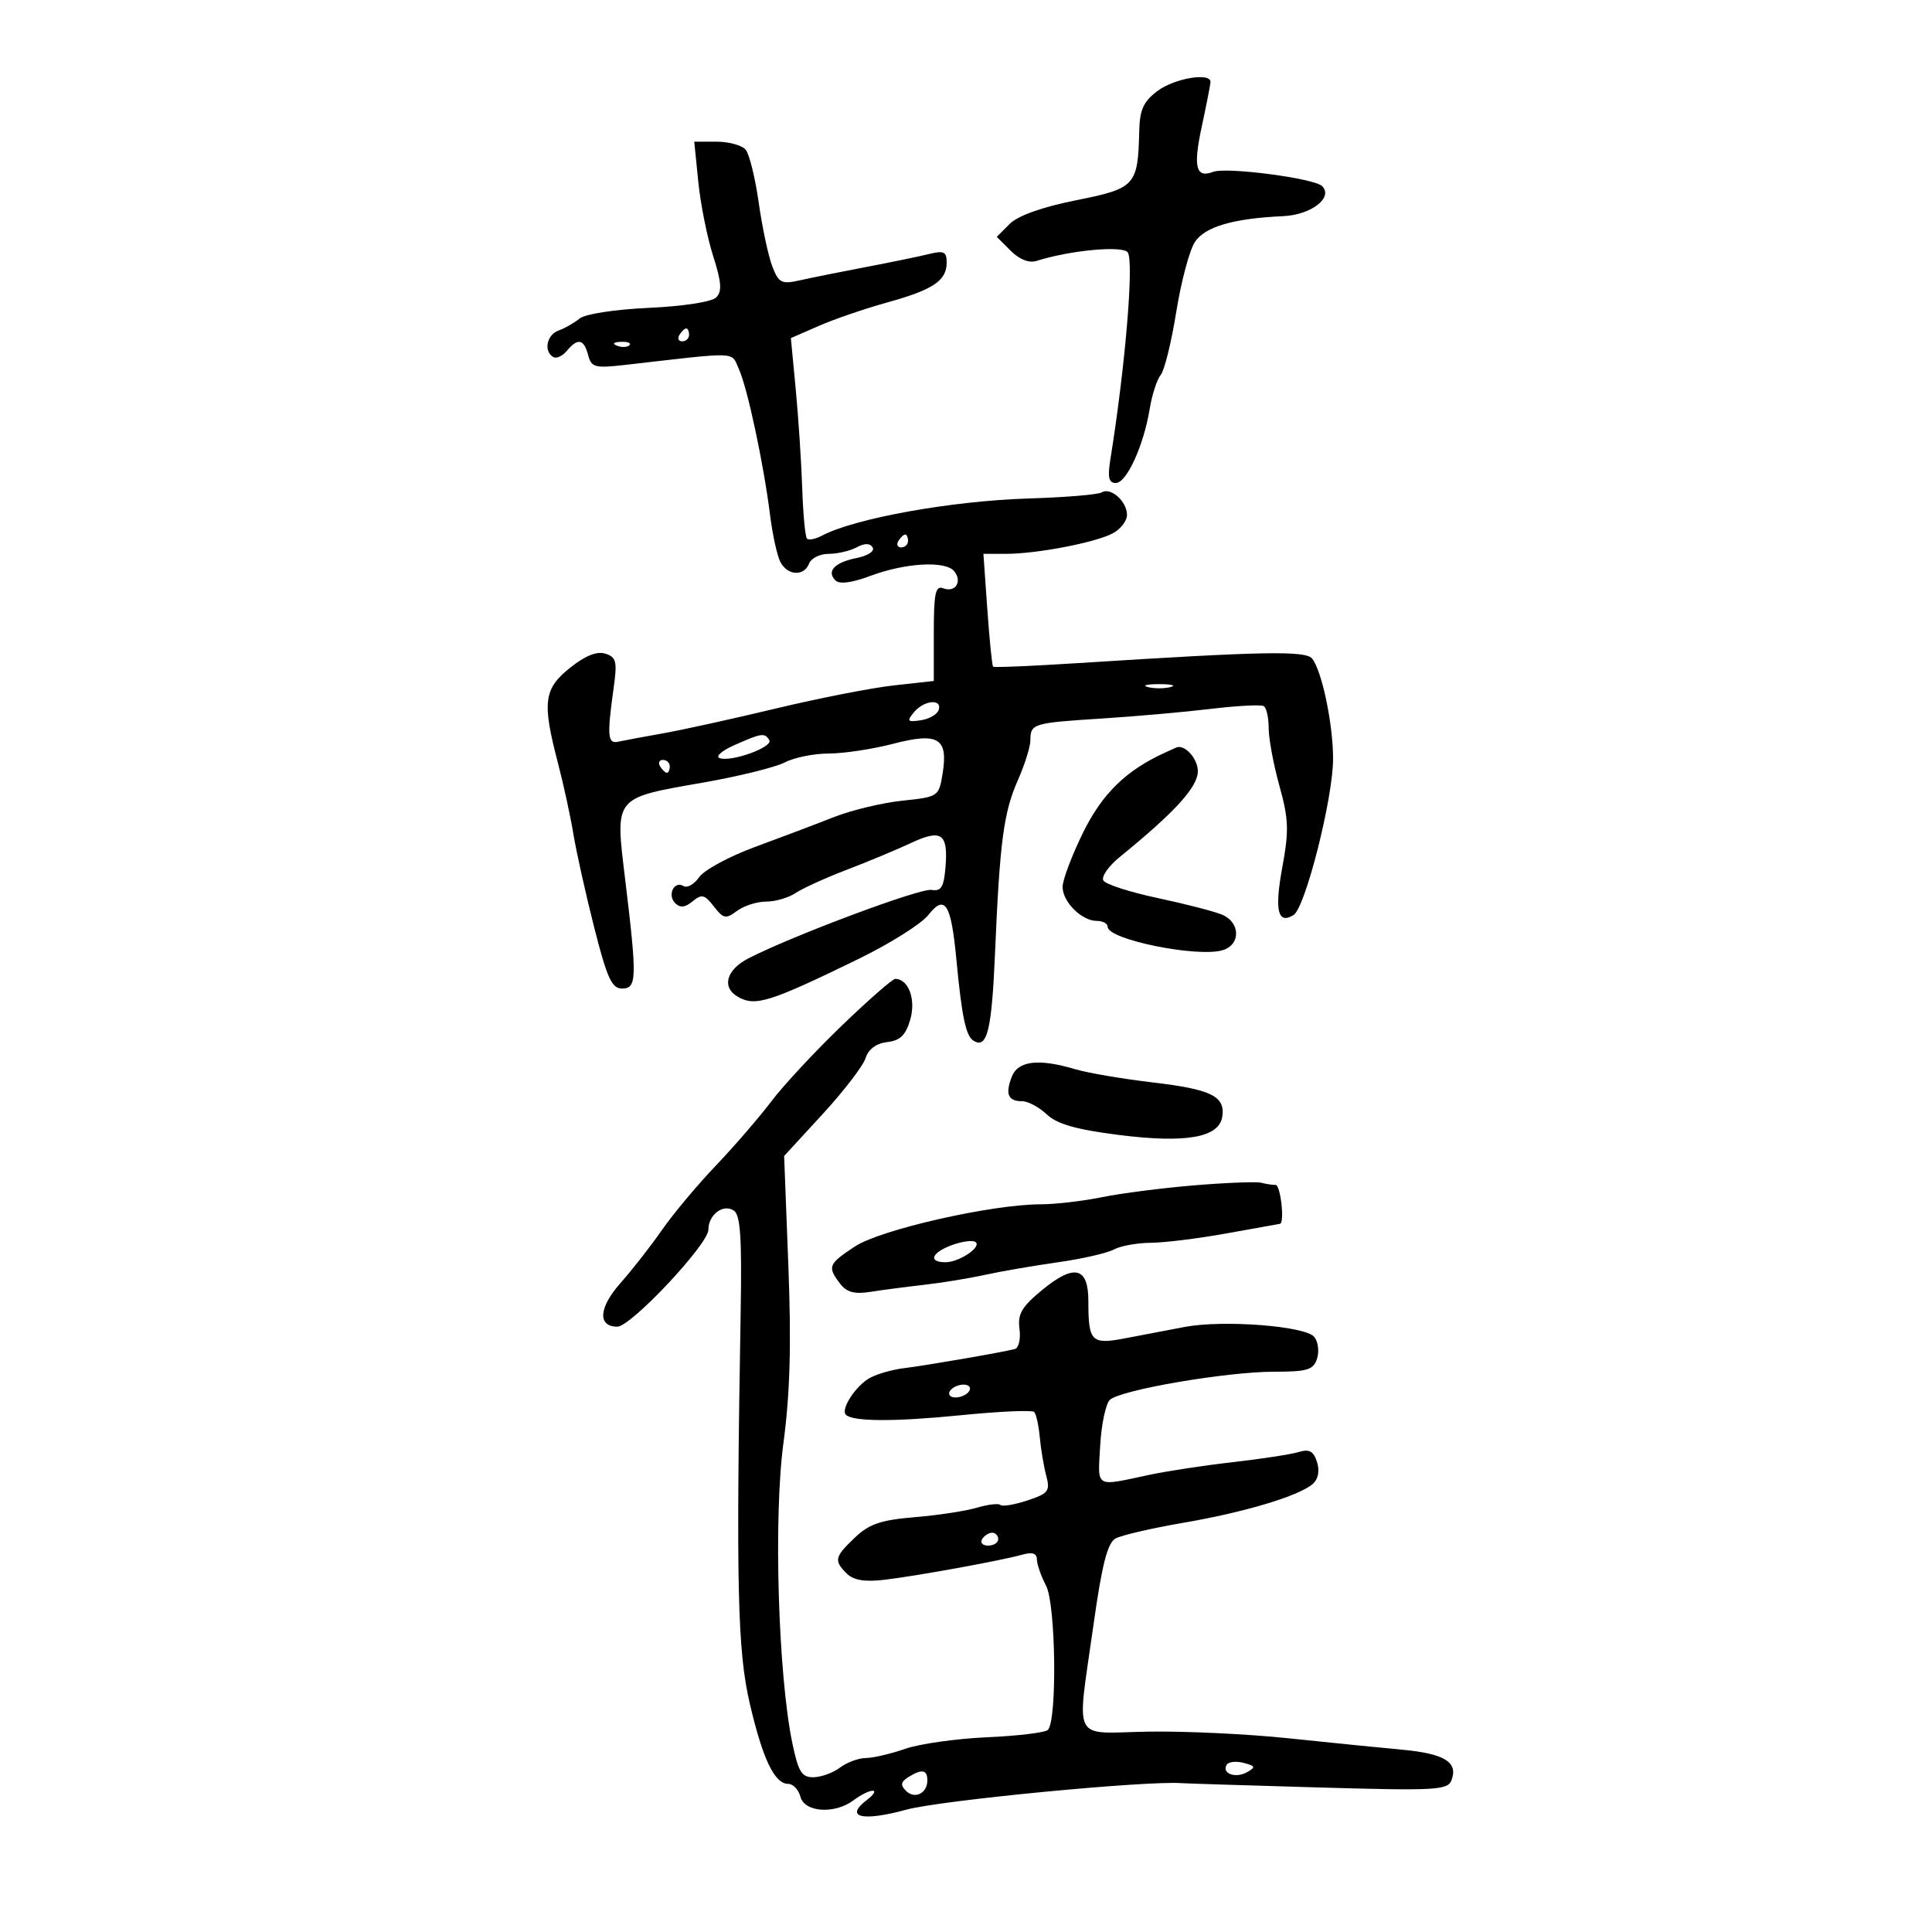 <svg xmlns="http://www.w3.org/2000/svg" width="300" height="300" viewBox="0 0 300 300" version="1.1">
	<path d="M 179.750 14.115 C 177.561 15.749, 176.980 17.016, 176.900 20.333 C 176.697 28.839, 176.322 29.251, 167.115 31.091 C 161.828 32.148, 158.070 33.485, 156.790 34.765 L 154.778 36.778 156.940 38.940 C 158.296 40.296, 159.793 40.883, 160.954 40.514 C 166.220 38.843, 174.437 38.089, 175.132 39.213 C 176.092 40.767, 174.717 57.067, 172.429 71.250 C 171.966 74.123, 172.160 75, 173.260 75 C 174.938 75, 177.584 69.218, 178.523 63.500 C 178.884 61.300, 179.653 58.927, 180.232 58.226 C 180.811 57.525, 181.899 53.117, 182.649 48.430 C 183.400 43.743, 184.701 38.859, 185.542 37.576 C 187.096 35.204, 191.488 33.920, 199.269 33.563 C 203.599 33.365, 207.077 30.677, 205.302 28.902 C 204.083 27.683, 190.435 25.896, 188.377 26.686 C 185.705 27.711, 185.254 25.971, 186.586 19.766 C 187.325 16.320, 187.946 13.162, 187.965 12.750 C 188.037 11.203, 182.396 12.141, 179.750 14.115 M 108.432 28.250 C 108.777 31.688, 109.814 36.860, 110.735 39.745 C 112.036 43.816, 112.143 45.257, 111.214 46.186 C 110.528 46.872, 106.059 47.563, 100.758 47.804 C 95.500 48.042, 90.852 48.758, 90 49.460 C 89.175 50.140, 87.713 50.975, 86.750 51.317 C 84.909 51.970, 84.378 54.498, 85.887 55.430 C 86.374 55.731, 87.329 55.308, 88.009 54.489 C 89.711 52.438, 90.668 52.623, 91.323 55.129 C 91.830 57.067, 92.356 57.203, 97.190 56.650 C 115.028 54.607, 113.473 54.548, 114.735 57.317 C 116.065 60.236, 118.574 71.987, 119.579 80 C 119.958 83.025, 120.674 86.287, 121.169 87.250 C 122.273 89.394, 124.856 89.539, 125.638 87.500 C 125.955 86.675, 127.320 86, 128.673 86 C 130.025 86, 131.975 85.549, 133.005 84.997 C 134.263 84.324, 135.085 84.328, 135.506 85.009 C 135.855 85.575, 134.768 86.296, 133.045 86.641 C 129.586 87.333, 128.295 88.695, 129.735 90.135 C 130.349 90.749, 132.283 90.499, 135.098 89.442 C 140.537 87.400, 146.784 87.035, 148.148 88.679 C 149.481 90.284, 148.355 92.073, 146.468 91.349 C 145.258 90.885, 145 92.100, 145 98.264 L 145 105.742 138.750 106.436 C 135.313 106.818, 127.100 108.426, 120.500 110.010 C 113.900 111.593, 106.015 113.330, 102.979 113.868 C 99.942 114.407, 96.792 114.994, 95.979 115.174 C 94.351 115.533, 94.246 114.258, 95.289 106.809 C 95.862 102.715, 95.697 102.039, 93.995 101.498 C 92.695 101.086, 90.870 101.816, 88.522 103.690 C 84.438 106.949, 84.167 109.024, 86.606 118.356 C 87.490 121.735, 88.583 126.750, 89.034 129.500 C 89.486 132.250, 90.939 138.775, 92.263 144 C 94.253 151.855, 95.001 153.500, 96.585 153.500 C 98.896 153.500, 98.941 152.010, 97.092 136.688 C 95.507 123.549, 95.160 123.980, 109.329 121.491 C 114.791 120.532, 120.438 119.132, 121.880 118.380 C 123.321 117.628, 126.391 117.010, 128.701 117.006 C 131.012 117.003, 135.495 116.325, 138.665 115.499 C 145.694 113.668, 147.262 114.611, 146.366 120.131 C 145.789 123.689, 145.704 123.746, 140.118 124.330 C 137.003 124.655, 132.215 125.804, 129.477 126.883 C 126.740 127.962, 121.235 130.045, 117.244 131.512 C 113.253 132.979, 109.351 135.088, 108.574 136.198 C 107.796 137.308, 106.705 137.936, 106.149 137.592 C 104.693 136.692, 103.572 138.972, 104.845 140.245 C 105.605 141.005, 106.389 140.922, 107.552 139.957 C 108.961 138.787, 109.418 138.897, 110.844 140.745 C 112.329 142.671, 112.700 142.743, 114.441 141.446 C 115.509 140.651, 117.546 140, 118.969 140 C 120.391 140, 122.443 139.403, 123.527 138.674 C 124.612 137.945, 128.200 136.315, 131.500 135.052 C 134.800 133.790, 139.285 131.919, 141.468 130.896 C 146.184 128.685, 147.244 129.423, 146.818 134.618 C 146.561 137.759, 146.146 138.439, 144.647 138.183 C 142.891 137.882, 123.214 145.234, 116.250 148.794 C 112.741 150.587, 112.005 153.344, 114.642 154.820 C 117.315 156.316, 119.585 155.596, 133.343 148.889 C 138.207 146.518, 143.072 143.453, 144.153 142.078 C 146.738 138.793, 147.685 140.293, 148.505 148.968 C 149.347 157.882, 149.975 160.867, 151.164 161.601 C 153.287 162.913, 153.997 160.018, 154.509 147.960 C 155.244 130.657, 155.840 126.161, 158.066 121.123 C 159.130 118.715, 160 115.930, 160 114.932 C 160 112.375, 160.412 112.250, 171.009 111.578 C 176.229 111.247, 183.871 110.572, 187.990 110.078 C 192.110 109.583, 195.822 109.390, 196.240 109.648 C 196.658 109.907, 197 111.448, 197 113.074 C 197 114.700, 197.751 118.732, 198.669 122.034 C 200.104 127.194, 200.167 128.971, 199.117 134.667 C 197.883 141.367, 198.407 143.602, 200.859 142.087 C 202.689 140.956, 207 123.931, 207 117.832 C 207 112.457, 205.284 104.233, 203.754 102.275 C 202.762 101.006, 196.153 101.131, 167.500 102.961 C 160.350 103.418, 154.370 103.670, 154.210 103.523 C 154.051 103.375, 153.647 99.372, 153.312 94.627 L 152.703 86 156.215 86 C 160.969 86, 169.991 84.273, 172.750 82.835 C 173.988 82.190, 175 80.893, 175 79.953 C 175 77.855, 172.459 75.598, 171.067 76.459 C 170.506 76.806, 165.423 77.230, 159.773 77.402 C 147.825 77.766, 132.789 80.464, 127.653 83.167 C 126.637 83.701, 125.582 83.916, 125.310 83.643 C 125.037 83.370, 124.704 79.852, 124.569 75.824 C 124.435 71.796, 123.983 64.900, 123.566 60.500 L 122.808 52.500 127.154 50.601 C 129.544 49.556, 134.315 47.922, 137.755 46.969 C 144.914 44.986, 147 43.585, 147 40.761 C 147 39.087, 146.558 38.876, 144.250 39.447 C 142.738 39.821, 138.350 40.726, 134.500 41.458 C 130.650 42.189, 126.047 43.115, 124.271 43.515 C 121.352 44.172, 120.935 43.966, 119.926 41.371 C 119.313 39.792, 118.364 35.350, 117.819 31.500 C 117.274 27.650, 116.362 23.938, 115.792 23.250 C 115.221 22.563, 113.191 22, 111.279 22 L 107.804 22 108.432 28.250 M 105.500 52 C 105.160 52.550, 105.359 53, 105.941 53 C 106.523 53, 107 52.550, 107 52 C 107 51.450, 106.802 51, 106.559 51 C 106.316 51, 105.840 51.450, 105.500 52 M 95.813 53.683 C 96.534 53.972, 97.397 53.936, 97.729 53.604 C 98.061 53.272, 97.471 53.036, 96.417 53.079 C 95.252 53.127, 95.015 53.364, 95.813 53.683 M 139.500 84 C 139.160 84.550, 139.359 85, 139.941 85 C 140.523 85, 141 84.550, 141 84 C 141 83.450, 140.802 83, 140.559 83 C 140.316 83, 139.840 83.450, 139.500 84 M 178.250 106.689 C 179.213 106.941, 180.787 106.941, 181.750 106.689 C 182.713 106.438, 181.925 106.232, 180 106.232 C 178.075 106.232, 177.287 106.438, 178.250 106.689 M 141.920 110.596 C 140.764 111.990, 140.897 112.148, 142.970 111.846 C 144.275 111.656, 145.529 110.938, 145.755 110.250 C 146.348 108.451, 143.486 108.709, 141.920 110.596 M 114 115.718 C 112.075 116.573, 111.059 117.473, 111.741 117.717 C 113.567 118.370, 120.114 115.994, 119.450 114.919 C 118.730 113.754, 118.268 113.822, 114 115.718 M 181 116.820 C 174.893 119.588, 171.177 123.198, 168.190 129.265 C 166.436 132.829, 165 136.633, 165 137.718 C 165 140.056, 167.970 143, 170.329 143 C 171.248 143, 172 143.415, 172 143.922 C 172 145.903, 186.084 148.743, 189.901 147.531 C 192.693 146.645, 192.599 143.206, 189.750 142.023 C 188.512 141.509, 184.011 140.349, 179.746 139.443 C 175.482 138.538, 171.697 137.319, 171.336 136.734 C 170.974 136.150, 172.110 134.508, 173.859 133.086 C 182.459 126.092, 186 122.202, 186 119.748 C 186 117.797, 183.951 115.534, 182.668 116.070 C 182.576 116.109, 181.825 116.446, 181 116.820 M 102.500 119 C 102.840 119.550, 103.316 120, 103.559 120 C 103.802 120, 104 119.550, 104 119 C 104 118.450, 103.523 118, 102.941 118 C 102.359 118, 102.160 118.450, 102.500 119 M 130.722 159.250 C 126.576 163.238, 121.656 168.525, 119.788 171 C 117.920 173.475, 114.032 177.975, 111.149 181 C 108.265 184.025, 104.500 188.525, 102.783 191 C 101.065 193.475, 98.171 197.177, 96.352 199.228 C 92.973 203.037, 92.757 205.994, 95.857 206.007 C 97.964 206.016, 110 193.200, 110 190.948 C 110 188.636, 112.245 186.915, 113.915 187.948 C 114.968 188.598, 115.208 192.042, 115.010 203.640 C 114.284 246.207, 114.518 256.332, 116.419 264.500 C 118.437 273.169, 120.272 277, 122.406 277 C 123.155 277, 124.002 277.900, 124.290 279 C 124.927 281.436, 129.640 281.739, 132.559 279.532 C 133.626 278.724, 134.950 278.064, 135.500 278.064 C 136.050 278.064, 135.667 278.694, 134.650 279.465 C 131.055 282.189, 133.843 282.889, 140.760 280.999 C 146.085 279.544, 178.170 276.459, 183.500 276.889 C 184.050 276.933, 193.553 277.232, 204.617 277.552 C 222.925 278.082, 224.793 277.982, 225.384 276.441 C 226.460 273.637, 224.312 272.303, 217.741 271.695 C 214.308 271.378, 206.325 270.576, 200 269.913 C 193.675 269.250, 183.887 268.789, 178.250 268.889 C 166.225 269.101, 167.175 270.983, 169.816 252.166 C 171.104 242.994, 171.973 239.595, 173.204 238.905 C 174.115 238.396, 178.829 237.299, 183.680 236.469 C 193.285 234.825, 201.721 232.293, 203.853 230.415 C 204.699 229.669, 204.944 228.398, 204.506 227.020 C 203.968 225.325, 203.310 224.968, 201.654 225.472 C 200.469 225.832, 195.900 226.535, 191.500 227.035 C 187.100 227.535, 181.250 228.422, 178.500 229.007 C 169.902 230.837, 170.463 231.167, 170.834 224.500 C 171.018 221.200, 171.693 217.994, 172.334 217.376 C 173.933 215.834, 190.444 213, 197.826 213 C 203.034 213, 203.955 212.718, 204.515 210.952 C 204.873 209.826, 204.673 208.311, 204.071 207.586 C 202.672 205.899, 189.945 204.920, 184 206.040 C 181.525 206.507, 177.385 207.296, 174.799 207.794 C 169.457 208.824, 169 208.369, 169 202.025 C 169 196.744, 166.836 196.205, 161.892 200.254 C 158.655 202.905, 157.998 204.021, 158.305 206.343 C 158.512 207.906, 158.190 209.316, 157.590 209.476 C 155.721 209.973, 143.659 212.055, 140.342 212.453 C 138.605 212.661, 136.253 213.329, 135.115 213.938 C 132.925 215.111, 130.489 218.822, 131.347 219.680 C 132.426 220.759, 138.924 220.784, 149.253 219.750 C 155.168 219.158, 160.264 218.931, 160.579 219.246 C 160.894 219.561, 161.288 221.322, 161.454 223.159 C 161.621 224.997, 162.074 227.690, 162.461 229.145 C 163.095 231.531, 162.806 231.909, 159.515 232.995 C 157.508 233.657, 155.637 233.971, 155.358 233.691 C 155.078 233.412, 153.421 233.604, 151.675 234.119 C 149.929 234.634, 145.575 235.296, 142 235.591 C 136.786 236.022, 134.956 236.647, 132.750 238.751 C 129.583 241.772, 129.459 242.316, 131.479 244.336 C 132.509 245.366, 134.254 245.665, 137.229 245.320 C 142.223 244.741, 155.500 242.325, 158.750 241.404 C 160.296 240.966, 161.002 241.195, 161.006 242.133 C 161.010 242.885, 161.653 244.727, 162.435 246.228 C 163.948 249.128, 164.173 267.160, 162.714 268.619 C 162.297 269.036, 158.053 269.550, 153.283 269.761 C 148.512 269.972, 142.784 270.781, 140.554 271.558 C 138.324 272.335, 135.574 272.977, 134.441 272.985 C 133.309 272.993, 131.509 273.661, 130.441 274.468 C 129.374 275.276, 127.519 275.951, 126.321 275.968 C 124.484 275.995, 123.967 275.157, 123.028 270.635 C 120.832 260.055, 120.104 235.629, 121.643 224.143 C 122.679 216.413, 122.890 208.847, 122.415 196.500 L 121.760 179.500 127.736 173 C 131.022 169.425, 134.023 165.515, 134.403 164.312 C 134.846 162.914, 136.060 162.011, 137.766 161.812 C 139.804 161.574, 140.655 160.735, 141.357 158.270 C 142.244 155.160, 141.059 152, 139.007 152 C 138.596 152, 134.867 155.262, 130.722 159.250 M 157.085 167.250 C 156.071 169.933, 156.543 171, 158.745 171 C 159.639 171, 161.353 171.922, 162.552 173.049 C 164.152 174.552, 167.132 175.401, 173.728 176.234 C 184.180 177.553, 189.325 176.639, 189.798 173.379 C 190.258 170.210, 188.083 169.148, 178.936 168.071 C 174.296 167.524, 168.928 166.610, 167.007 166.039 C 161.230 164.321, 158.045 164.710, 157.085 167.250 M 185.500 184.054 C 180.550 184.462, 174.076 185.292, 171.114 185.898 C 168.151 186.504, 163.876 187.001, 161.614 187.003 C 153.997 187.009, 136.724 190.928, 132.750 193.552 C 128.607 196.288, 128.447 196.687, 130.438 199.313 C 131.460 200.661, 132.670 200.991, 135.156 200.599 C 136.995 200.309, 140.750 199.816, 143.500 199.504 C 146.250 199.192, 150.525 198.493, 153 197.949 C 155.475 197.406, 160.546 196.532, 164.269 196.006 C 167.992 195.480, 171.900 194.589, 172.953 194.025 C 174.007 193.461, 176.586 192.991, 178.684 192.980 C 180.783 192.970, 186.100 192.310, 190.500 191.515 C 194.900 190.720, 198.613 190.054, 198.750 190.035 C 199.506 189.929, 198.849 184, 198.082 184 C 197.577 184, 196.564 183.845, 195.832 183.656 C 195.099 183.467, 190.450 183.646, 185.500 184.054 M 147.750 193.360 C 144.628 194.525, 144.102 196, 146.809 196 C 149.025 196, 152.649 193.491, 151.401 192.820 C 150.906 192.553, 149.262 192.796, 147.750 193.360 M 147.500 216 C 147.160 216.550, 147.557 217, 148.382 217 C 149.207 217, 150.160 216.550, 150.500 216 C 150.840 215.450, 150.443 215, 149.618 215 C 148.793 215, 147.840 215.450, 147.500 216 M 152.500 239 C 152.160 239.550, 152.584 240, 153.441 240 C 154.298 240, 155 239.550, 155 239 C 155 238.450, 154.577 238, 154.059 238 C 153.541 238, 152.840 238.450, 152.500 239 M 190.485 274.025 C 189.654 275.369, 191.836 276.191, 193.606 275.201 C 195.019 274.410, 194.956 274.222, 193.115 273.740 C 191.953 273.436, 190.769 273.564, 190.485 274.025 M 141.008 275.974 C 139.881 276.687, 139.799 277.199, 140.671 278.071 C 142.040 279.440, 144 278.480, 144 276.441 C 144 274.777, 143.119 274.640, 141.008 275.974" stroke="none" fill="black" fill-rule="evenodd"/>
</svg>